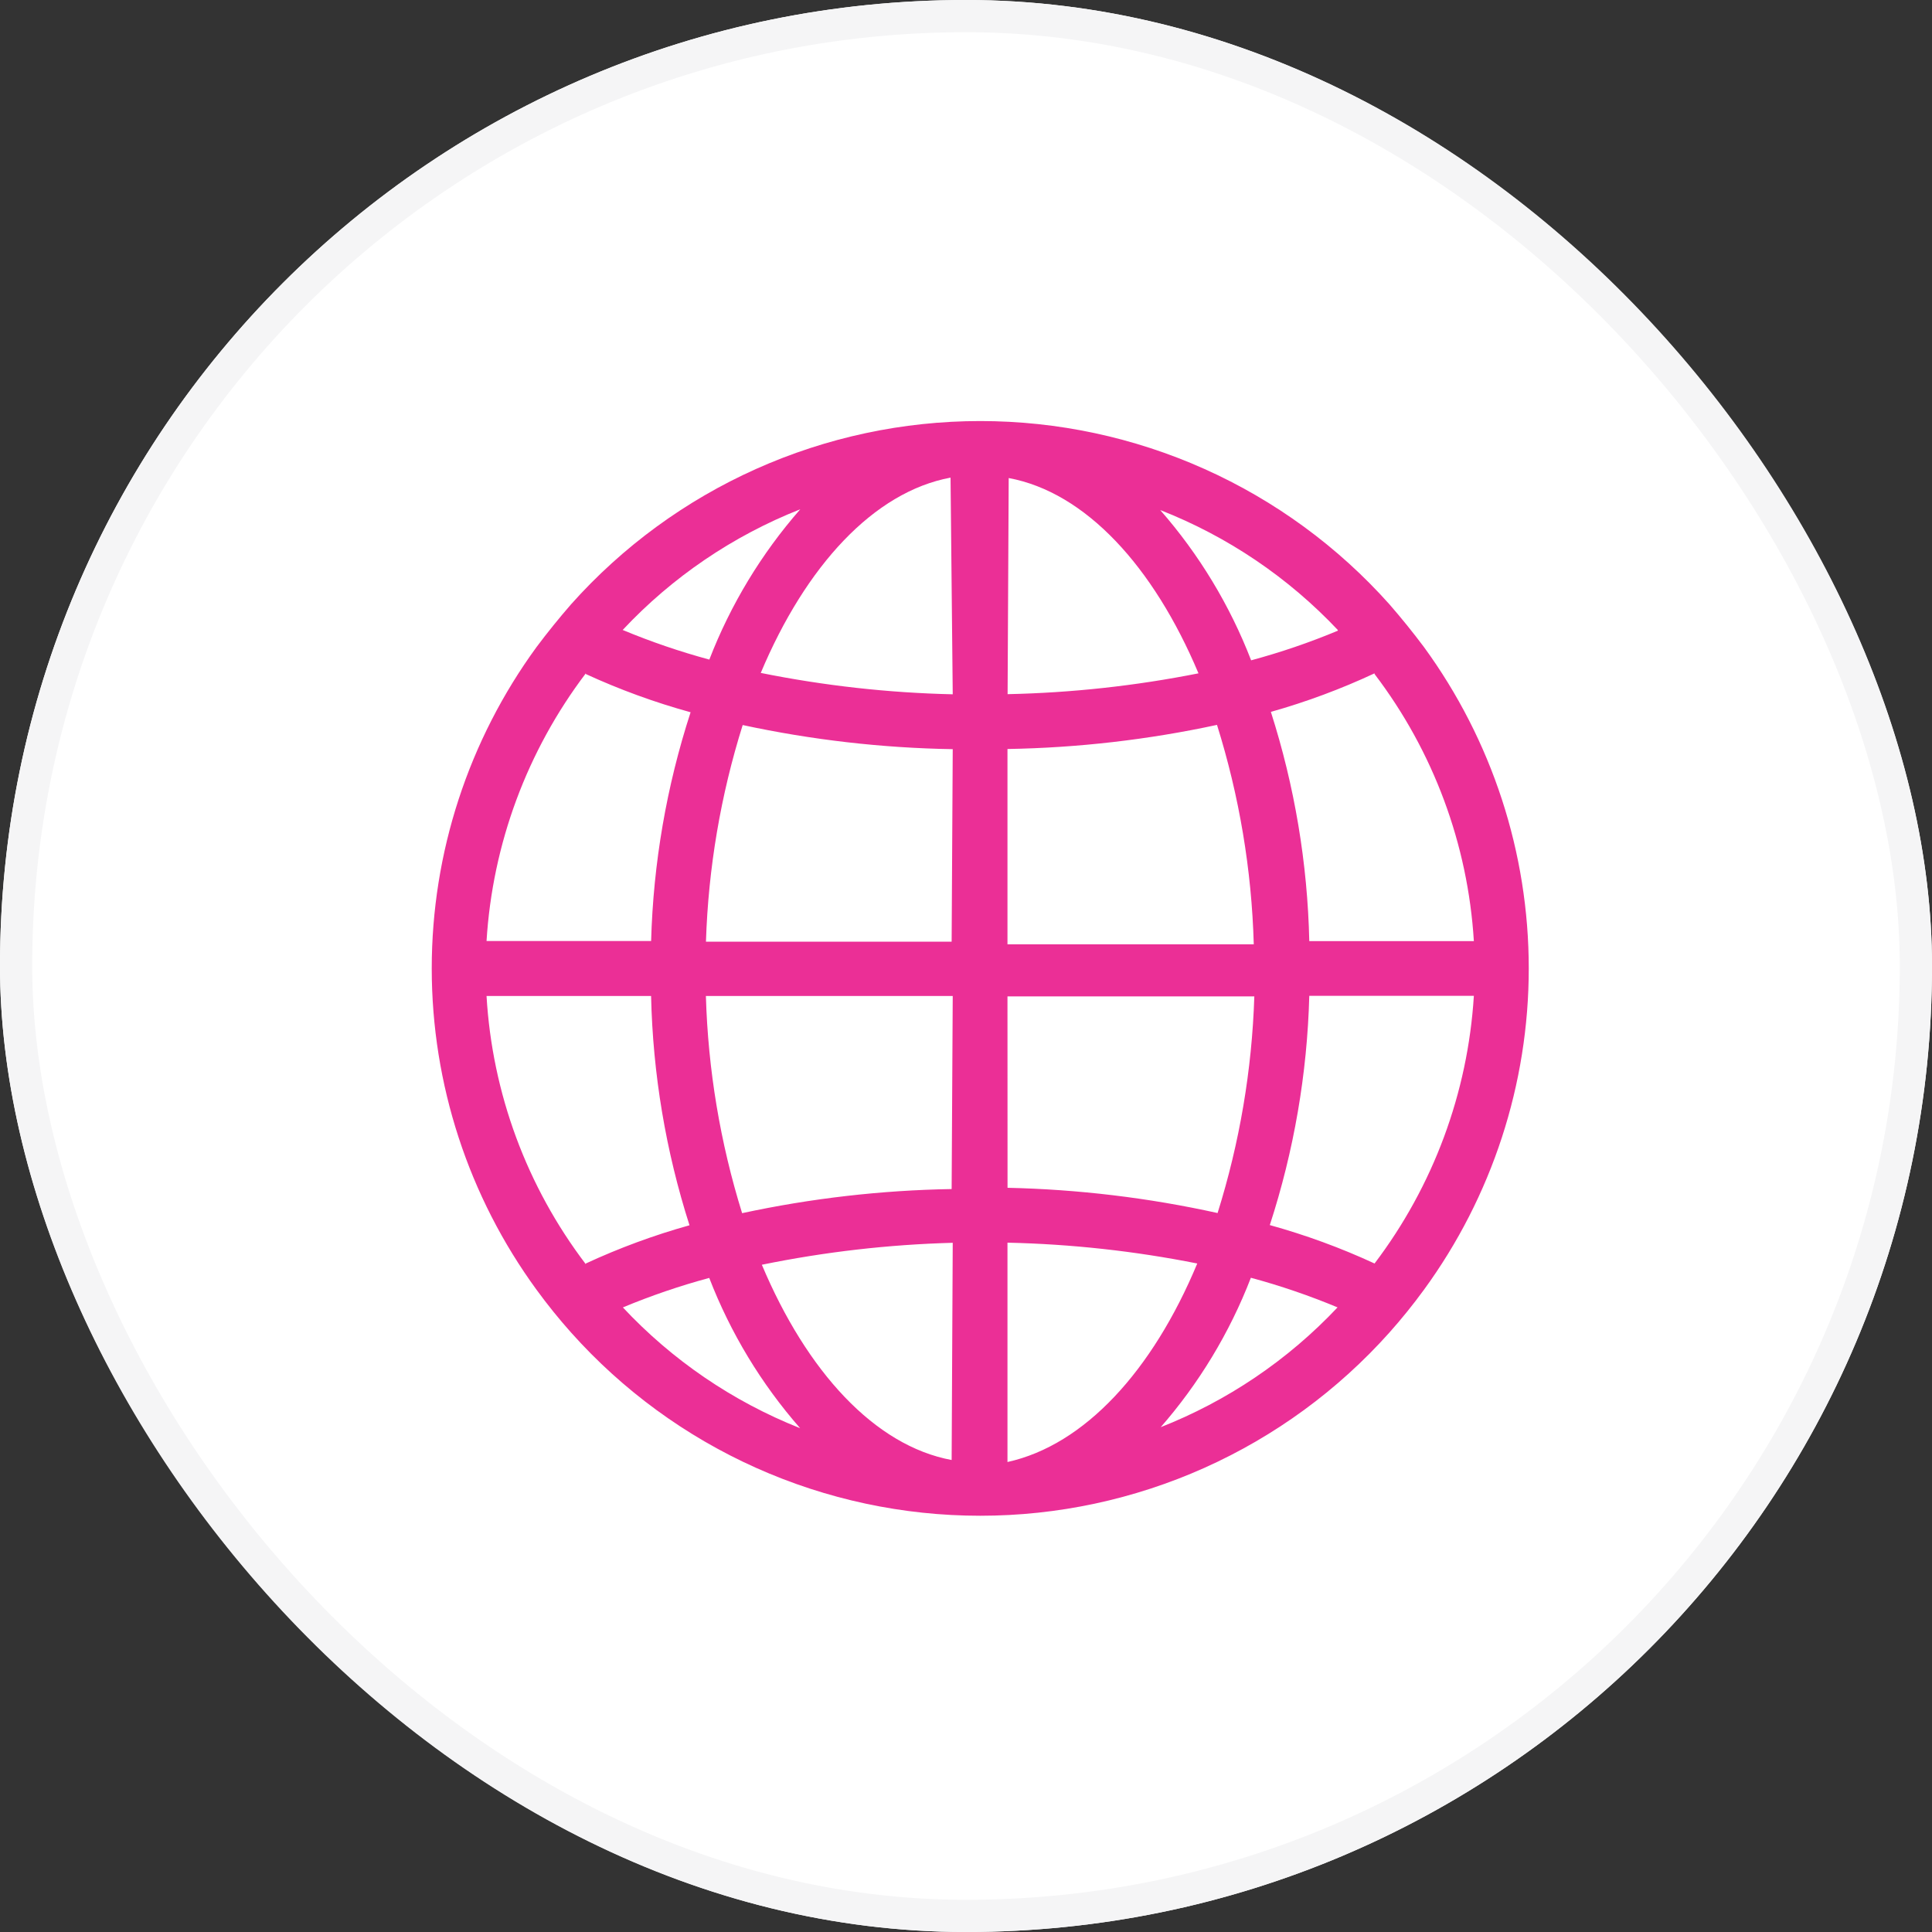 <svg width="60" height="60" viewBox="0 0 60 60" fill="none" xmlns="http://www.w3.org/2000/svg">
<rect x="0" y="0" width="60" height="60" fill="#333333" stroke="none"/>
<rect width="60" height="60" rx="30" fill="white"/>
<rect x="0.5" y="0.5" width="59" height="59" rx="29.5" fill="white" stroke="#F5F5F6"/>
<g clip-path="url(#clip0_136_2506)">
<path d="M44.221 20.093C43.881 19.639 43.523 19.196 43.148 18.765C41.55 16.975 39.593 15.543 37.403 14.563C35.213 13.583 32.842 13.076 30.442 13.076C28.043 13.076 25.672 13.583 23.482 14.563C21.292 15.543 19.334 16.975 17.737 18.765C17.362 19.196 17.004 19.639 16.664 20.093C14.548 22.991 13.408 26.487 13.408 30.075C13.408 33.663 14.548 37.158 16.664 40.056C17.004 40.522 17.362 40.965 17.737 41.385C19.334 43.174 21.292 44.606 23.482 45.586C25.672 46.566 28.043 47.073 30.442 47.073C32.842 47.073 35.213 46.566 37.403 45.586C39.593 44.606 41.55 43.174 43.148 41.385C43.523 40.964 43.881 40.522 44.221 40.056C46.337 37.158 47.477 33.663 47.477 30.075C47.477 26.487 46.337 22.991 44.221 20.093ZM24.853 15.816C23.646 17.195 22.69 18.774 22.029 20.484C21.113 20.236 20.214 19.929 19.338 19.564C20.876 17.922 22.76 16.642 24.853 15.816ZM18.193 20.933C19.244 21.416 20.332 21.813 21.447 22.12C20.7 24.417 20.288 26.809 20.221 29.224H15.11C15.296 26.209 16.369 23.317 18.193 20.911V20.933ZM18.193 39.261C16.36 36.853 15.287 33.953 15.11 30.932H20.22C20.274 33.35 20.676 35.748 21.413 38.052C20.309 38.36 19.233 38.757 18.193 39.239V39.261ZM19.334 40.607C20.21 40.242 21.109 39.934 22.026 39.687C22.686 41.396 23.642 42.976 24.849 44.354C22.754 43.524 20.869 42.238 19.331 40.589L19.334 40.607ZM29.554 45.342C27.169 44.9 25.058 42.6 23.66 39.278C25.612 38.878 27.596 38.65 29.588 38.596L29.554 45.342ZM29.554 36.927C27.366 36.964 25.187 37.215 23.047 37.676C22.367 35.49 21.988 33.22 21.922 30.931H29.588L29.554 36.927ZM29.554 29.245H21.924C21.997 26.96 22.38 24.697 23.065 22.517C25.21 22.979 27.395 23.23 29.588 23.266L29.554 29.245ZM29.588 21.562C27.585 21.517 25.59 21.294 23.626 20.898C25.022 17.576 27.135 15.277 29.52 14.833L29.588 21.562ZM42.688 20.933C44.515 23.332 45.588 26.219 45.772 29.228H40.661C40.607 26.81 40.206 24.412 39.468 22.108C40.572 21.797 41.649 21.396 42.688 20.911V20.933ZM41.547 19.587C40.671 19.953 39.772 20.26 38.855 20.507C38.195 18.798 37.239 17.218 36.032 15.84C38.123 16.659 40.006 17.931 41.547 19.565V19.587ZM31.326 14.846C33.711 15.288 35.822 17.588 37.22 20.911C35.267 21.299 33.283 21.516 31.292 21.558L31.326 14.846ZM31.288 23.261C33.477 23.224 35.656 22.973 37.795 22.512C38.487 24.72 38.872 27.013 38.937 29.326H31.288V23.261ZM31.288 30.944H38.954C38.881 33.228 38.497 35.491 37.813 37.672C35.669 37.198 33.484 36.936 31.29 36.888L31.288 30.944ZM31.288 45.338V38.592C33.268 38.636 35.24 38.852 37.182 39.239C35.789 42.58 33.677 44.878 31.288 45.404V45.338ZM36.024 44.349C37.231 42.971 38.187 41.392 38.847 39.682C39.764 39.929 40.663 40.237 41.539 40.602C39.998 42.238 38.113 43.513 36.02 44.333L36.024 44.349ZM42.688 39.239C41.638 38.753 40.55 38.355 39.435 38.046C40.184 35.744 40.597 33.346 40.661 30.926H45.772C45.585 33.94 44.513 36.832 42.688 39.239Z" fill="#EB2F96"/>
</g>
<defs>
<clipPath id="clip0_136_2506">
<rect width="40" height="40" fill="white" transform="translate(10 10)"/>
</clipPath>
</defs>
</svg>
